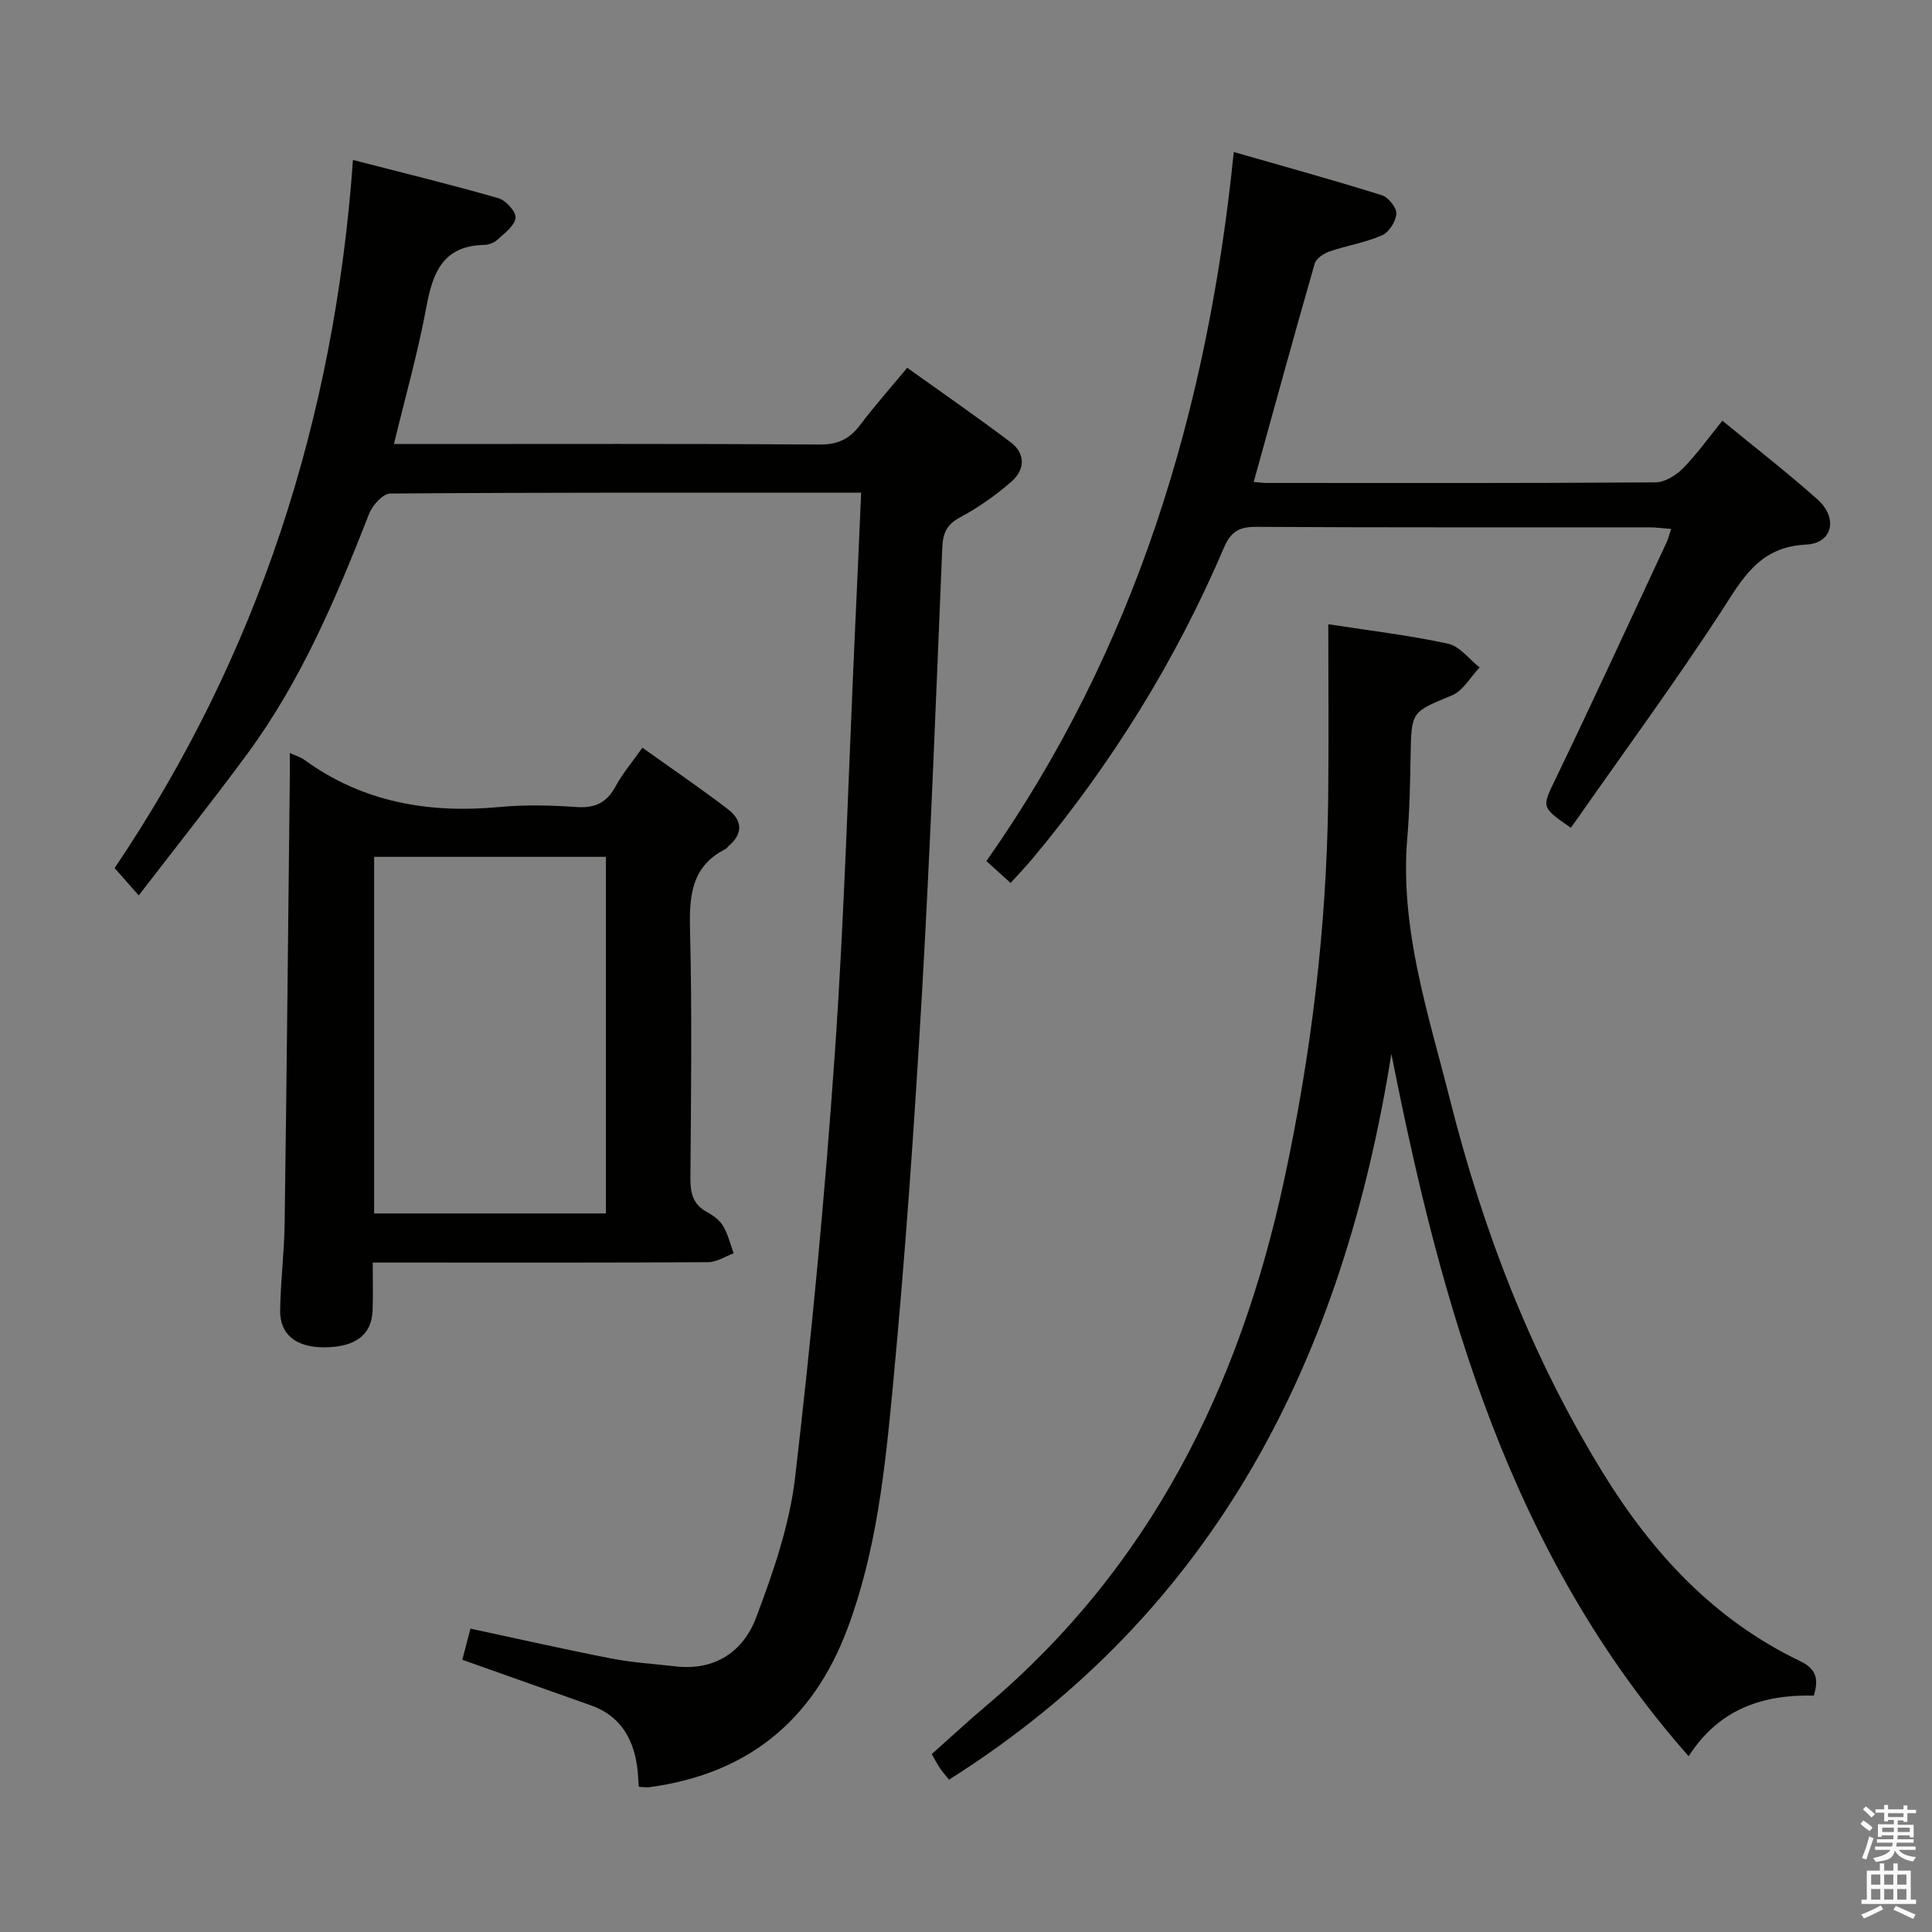 <svg enable-background="new 0 0 400 400" viewBox="0 0 400 400" xmlns="http://www.w3.org/2000/svg"><rect x="0" y="0" width="400" height="400" fill="#808080" stroke="none"/><path d="m385.2 377.6.6-.7c.6.4 1.3.9 1.9 1.5l-.6.7c-.8-.5-1.4-1-1.9-1.5zm.3 7.1c.6-1.4 1.1-2.9 1.5-4.5.3.1.6.3.9.4-.5 1.4-1 2.9-1.5 4.4zm.2-10.1.6-.6c.7.5 1.3 1.1 1.9 1.6l-.7.7c-.6-.6-1.2-1.2-1.8-1.7zm8.4-.8h.8v.9h1.8v.7h-1.8v1.8h-.8v-.3h-1.2v.9h3.3v2.6h-.8v-.4h-2.5c0 .3 0 .6-.1.8h3.4v.7h-3.5c0 .3-.1.6-.1.8h4v.7h-3.5c.7.9 1.9 1.3 3.6 1.5-.2.2-.4.5-.6.9-1.9-.3-3.2-1.1-3.8-2.3-.5 2.1-1.8 2-3.9 2.4-.2-.3-.4-.5-.6-.8 1.9-.4 3.1-.9 3.6-1.7h-3.2v-.7h3.5c.1-.2.1-.5.2-.8h-3.3v-.7h3.4c0-.2 0-.5 0-.8h-2.4v.3h-.8v-2.6h3.3v-.9h-1.2v.3h-.8v-1.8h-1.8v-.7h1.8v-.9h.8v.9h3.2zm-4.4 5.5h2.4c0-.3 0-.6 0-.9h-2.4zm1.2-3.1h3.2v-.8h-3.2zm4.4 2.2h-2.4v.9h2.5v-.9z" fill="#fafafb"/><path d="m389.2 385.8h.9v1.5h1.9v-1.5h.9v1.5h2.7v6h1.1v.9h-11.3v-.9h1.1v-6h2.7zm.2 8.7.5.8c-1.2.6-2.5 1.3-4 1.9-.2-.3-.3-.6-.6-.8 1.6-.6 3-1.3 4.1-1.9zm-2-4.3h1.9v-2.1h-1.9zm0 3.1h1.9v-2.2h-1.9zm2.7-3.1h1.9v-2.1h-1.9zm0 3.1h1.9v-2.2h-1.9zm2.4 1.3c1.4.6 2.7 1.2 4.1 1.8l-.5.9c-1.5-.7-2.8-1.4-4.1-1.9zm2.2-6.5h-1.9v2.1h1.9zm-1.9 5.2h1.9v-2.2h-1.9z" fill="#fafafb"/><g fill="#010100"><path d="m178.29 102c-33.2 0-65.34-.06-97.49.18-1.49.01-3.67 2.39-4.35 4.13-6.81 17.38-14.05 34.55-25.2 49.7-7.18 9.76-14.73 19.24-22.53 29.38-1.9-2.16-3.21-3.65-4.99-5.67 29.62-43.89 45.5-92.76 49.35-146.6 10.38 2.68 20.3 5.09 30.1 7.91 1.55.44 3.71 2.83 3.56 4.08-.2 1.66-2.29 3.18-3.77 4.54-.68.63-1.82 1.04-2.76 1.06-8.39.17-10.6 5.6-11.91 12.73-1.74 9.42-4.37 18.68-6.74 28.49h5.16c27.66 0 55.32-.09 82.98.1 3.78.03 6.21-1.15 8.38-4.04 2.9-3.84 6.1-7.45 9.75-11.85 7.25 5.19 14.43 10.16 21.41 15.42 3.18 2.4 2.94 5.74.15 8.17-3.22 2.81-6.81 5.34-10.58 7.36-2.78 1.49-3.59 3.24-3.72 6.24-1.28 30.74-2.43 61.48-4.2 92.2-1.57 27.21-3.46 54.43-6.04 81.56-1.61 16.97-3.35 34.05-9.45 50.25-7.18 19.07-20.79 29.97-40.97 32.68-.63.08-1.29-.05-2.18-.09-.13-1.56-.15-3.03-.38-4.48-.9-5.84-3.67-10.29-9.49-12.36-8.74-3.11-17.49-6.2-26.66-9.45.55-2.1 1.07-4.11 1.68-6.45 9.88 2.11 19.5 4.3 29.19 6.19 4.38.85 8.88 1.12 13.33 1.63 8.14.93 13.98-3.11 16.61-10.07 3.55-9.39 6.93-19.18 8.09-29.06 3.4-29.18 6.18-58.47 8.22-87.78 2.01-28.86 2.82-57.8 4.14-86.7.46-9.61.86-19.21 1.31-29.4z"/><path d="m375.52 351.06c-10.49-.26-19.63 2.74-25.9 12.55-36.85-41.75-51.13-92.64-61.55-145.43-9.97 62.65-36.1 115.22-91.58 150.28-.71-.89-1.34-1.57-1.86-2.34-.56-.82-1.01-1.72-1.72-2.95 3.77-3.36 7.53-6.85 11.44-10.15 33.88-28.66 52.33-66.03 61.51-108.66 5.58-25.9 8.78-52.09 9.12-78.6.15-12.1.03-24.2.03-36.52 8.5 1.32 16.73 2.28 24.79 4.03 2.42.52 4.38 3.22 6.54 4.92-1.89 1.98-3.43 4.83-5.75 5.79-8.34 3.46-8.38 3.23-8.54 12.47-.1 5.65-.2 11.32-.68 16.94-1.6 18.84 4.34 36.47 8.83 54.27 6.86 27.19 16.86 53.2 31.62 77.2 10.22 16.62 23.06 30.55 40.95 39.09 3.25 1.58 3.83 3.68 2.75 7.11z"/><path d="m60 155.9c1.49.68 2.31.89 2.94 1.36 12.16 8.87 25.83 11.2 40.53 9.82 5.28-.5 10.67-.35 15.97.01 3.83.26 6.22-.96 8.03-4.31 1.4-2.61 3.37-4.91 5.53-7.98 6.04 4.32 12.02 8.38 17.75 12.77 2.82 2.16 3.23 4.94.17 7.52-.25.21-.43.55-.71.69-7.26 3.67-7.52 9.99-7.34 17.14.42 16.97.2 33.96.07 50.94-.02 3.1.49 5.48 3.4 7.06 1.29.7 2.65 1.69 3.37 2.91 1.02 1.71 1.49 3.76 2.19 5.66-1.76.64-3.51 1.81-5.28 1.83-20.98.13-41.95.08-62.93.08-1.96 0-3.93 0-6.52 0 0 3.65.08 6.75-.02 9.85-.17 5.14-3.6 7.7-10.11 7.7-5.73 0-9.11-2.65-9.04-7.66.09-5.98.84-11.94.93-17.92.43-30.77.73-61.55 1.07-92.33.01-1.46 0-2.95 0-5.14zm65.45 95.33c0-24.89 0-49.41 0-73.83-16.25 0-32.12 0-47.99 0v73.83z"/><path d="m209.24 182.81c-1.7-1.54-3.14-2.84-5.02-4.53 30.89-43.91 45.81-93.33 51.22-146.81 10.72 3.08 20.73 5.84 30.63 8.94 1.35.42 3.1 2.57 3.03 3.83-.09 1.59-1.52 3.85-2.96 4.48-3.46 1.51-7.31 2.12-10.9 3.35-1.19.41-2.74 1.46-3.05 2.52-4.3 14.97-8.41 29.99-12.62 45.19.78.06 1.73.21 2.68.21 26.83.01 53.66.07 80.48-.12 1.93-.01 4.25-1.43 5.69-2.89 2.9-2.94 5.33-6.37 8.18-9.88 6.68 5.49 13.39 10.68 19.7 16.31 4.27 3.81 3.16 9.07-2.36 9.34-9.9.48-13.27 7.25-17.77 14.15-9.36 14.33-19.49 28.16-29.31 42.19-.56.81-1.14 1.6-1.64 2.29-6.31-4.38-5.99-4.23-3.01-10.42 7.78-16.14 15.25-32.43 22.84-48.67.34-.72.52-1.52.95-2.77-1.74-.14-3.13-.34-4.52-.34-27.16-.02-54.32.06-81.48-.1-3.54-.02-5.23 1.1-6.61 4.34-9.92 23.25-23.12 44.52-39.29 63.95-1.46 1.78-3.06 3.44-4.86 5.44z"/></g></svg>